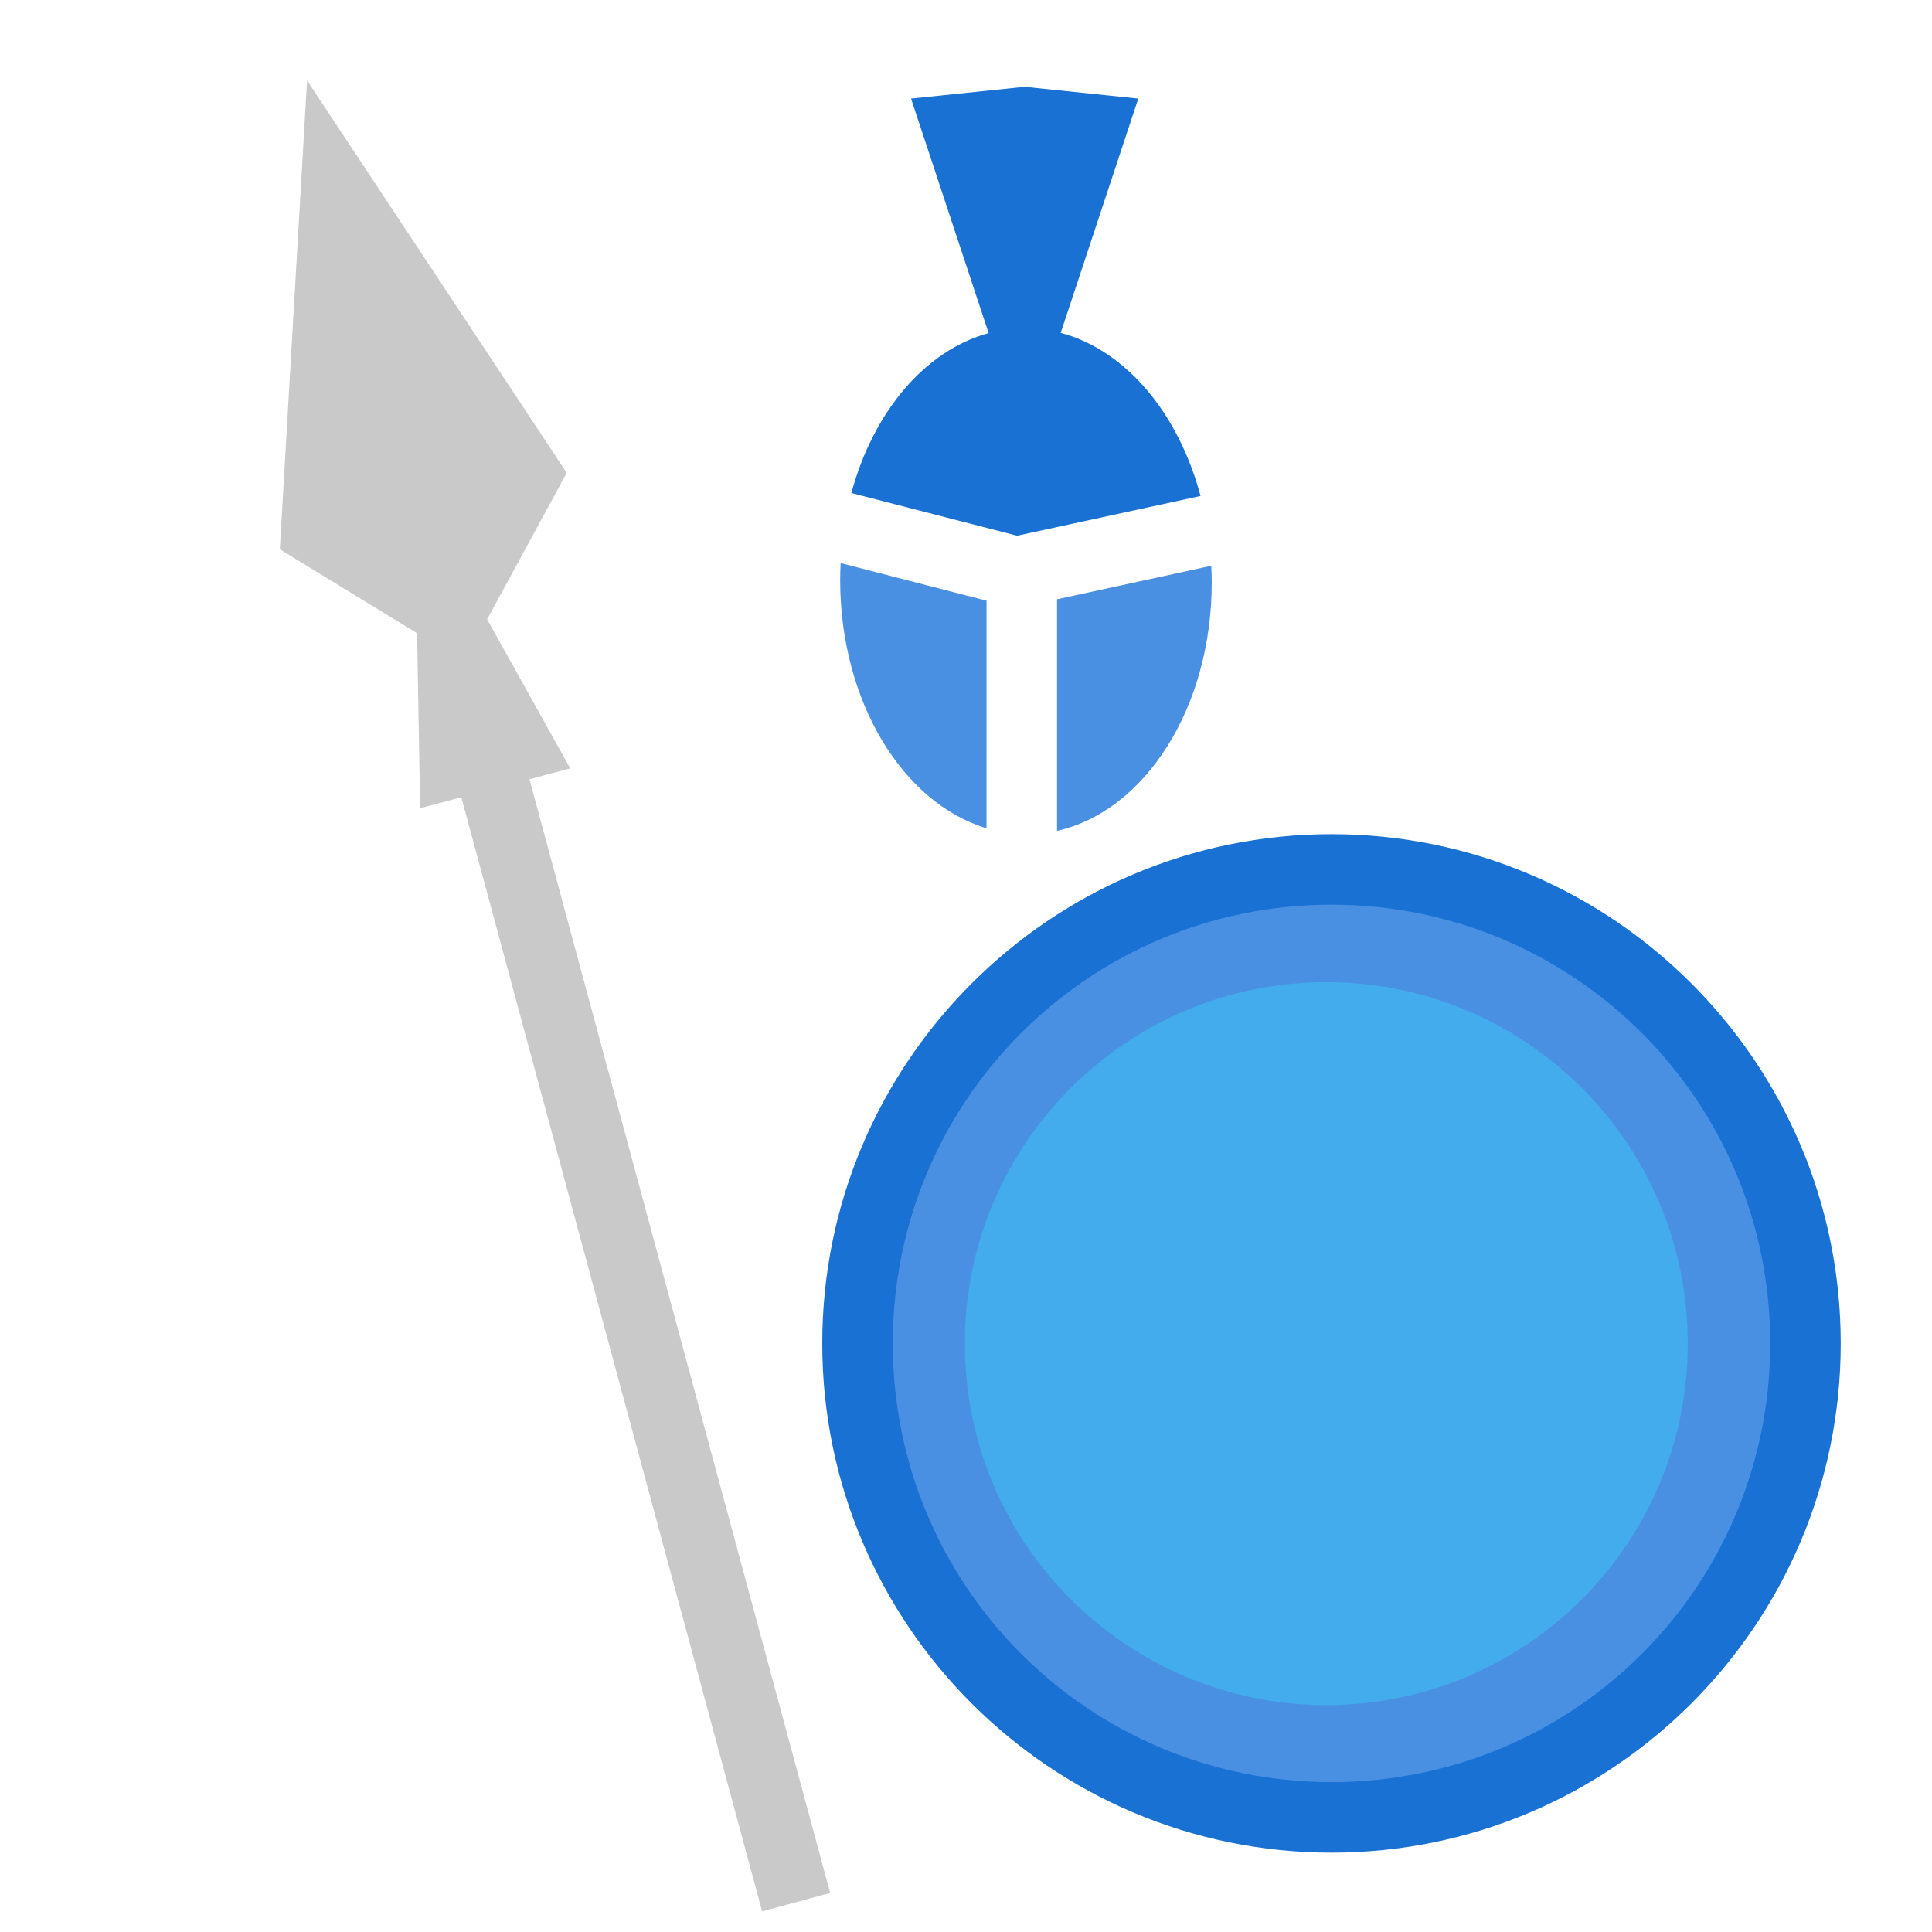 <svg xmlns="http://www.w3.org/2000/svg" viewBox="0 0 512 512" style="height: 512px; width: 512px;"><defs><linearGradient id="lorc-spartan-gradient-12"><stop offset="0%" stop-color="#653e1c" stop-opacity="1"></stop><stop offset="100%" stop-color="#432e0c" stop-opacity="1"></stop></linearGradient><linearGradient id="lorc-spartan-gradient-13"><stop offset="0%" stop-color="#432e0c" stop-opacity="1"></stop><stop offset="100%" stop-color="#653e1c" stop-opacity="1"></stop></linearGradient><radialGradient id="lorc-spartan-gradient-14"><stop offset="0%" stop-color="#7b4c22" stop-opacity="1"></stop><stop offset="100%" stop-color="#4e3016" stop-opacity="1"></stop></radialGradient></defs><g class="" transform="translate(0,0)" style=""><g><path d="M81.375 21.313L74.155 145.563L110.531 167.813L111.345 214.188L122.251 211.281L201.971 506.531L220.001 501.657L140.312 206.5L151.125 203.625L129.095 164.125L150.188 125.312L81.375 21.312Z" class="selected" fill="#c9c9c9" fill-opacity="1"></path><path d="M271.53 23L241.438 26.125L262 88.28C245.16 92.852 231.43 109.13 225.625 130.656L269.531 141.969L318.157 131.437C312.297 109.445 298.274 92.757 281.095 88.217L301.657 26.124L271.53 23Z" class="" fill="#1871d3" fill-opacity="1"></path><path d="M222.78 149.22C222.705 150.778 222.653 152.35 222.656 153.938C222.726 186.024 239.324 212.858 261.436 219.5L261.438 159.187L222.781 149.219Z" class="" fill="#4a90e2" fill-opacity="1"></path><path d="M321 149.938L280.125 158.813L280.125 220.188C303.448 214.978 321.197 187.436 321.125 154.156C321.122 152.741 321.065 151.331 321 149.936Z" class="" fill="#4a90e2" fill-opacity="1"></path><path d="M352.875 221.063C278.448 221.063 217.905 281.603 217.905 356.031C217.905 430.461 278.448 490.971 352.875 490.971C427.302 490.971 487.813 430.461 487.813 356.031C487.813 281.605 427.303 221.064 352.875 221.064Z" class="" fill="#1871d3" fill-opacity="1"></path><path d="M352.875 239.75C417.202 239.75 469.125 291.704 469.125 356.03C469.125 420.358 417.202 472.28 352.875 472.28C288.548 472.28 236.595 420.358 236.595 356.03C236.595 291.704 288.548 239.75 352.875 239.75Z" class="" fill="#4a90e2" fill-opacity="1"></path><path d="M351.5 260.28C298.59 260.28 255.687 303.153 255.687 356.063C255.687 408.973 298.591 451.875 351.5 451.875C404.41 451.875 447.28 408.972 447.28 356.062C447.28 303.152 404.41 260.282 351.5 260.282Z" class="" fill="#42acec" fill-opacity="1"></path></g></g></svg>